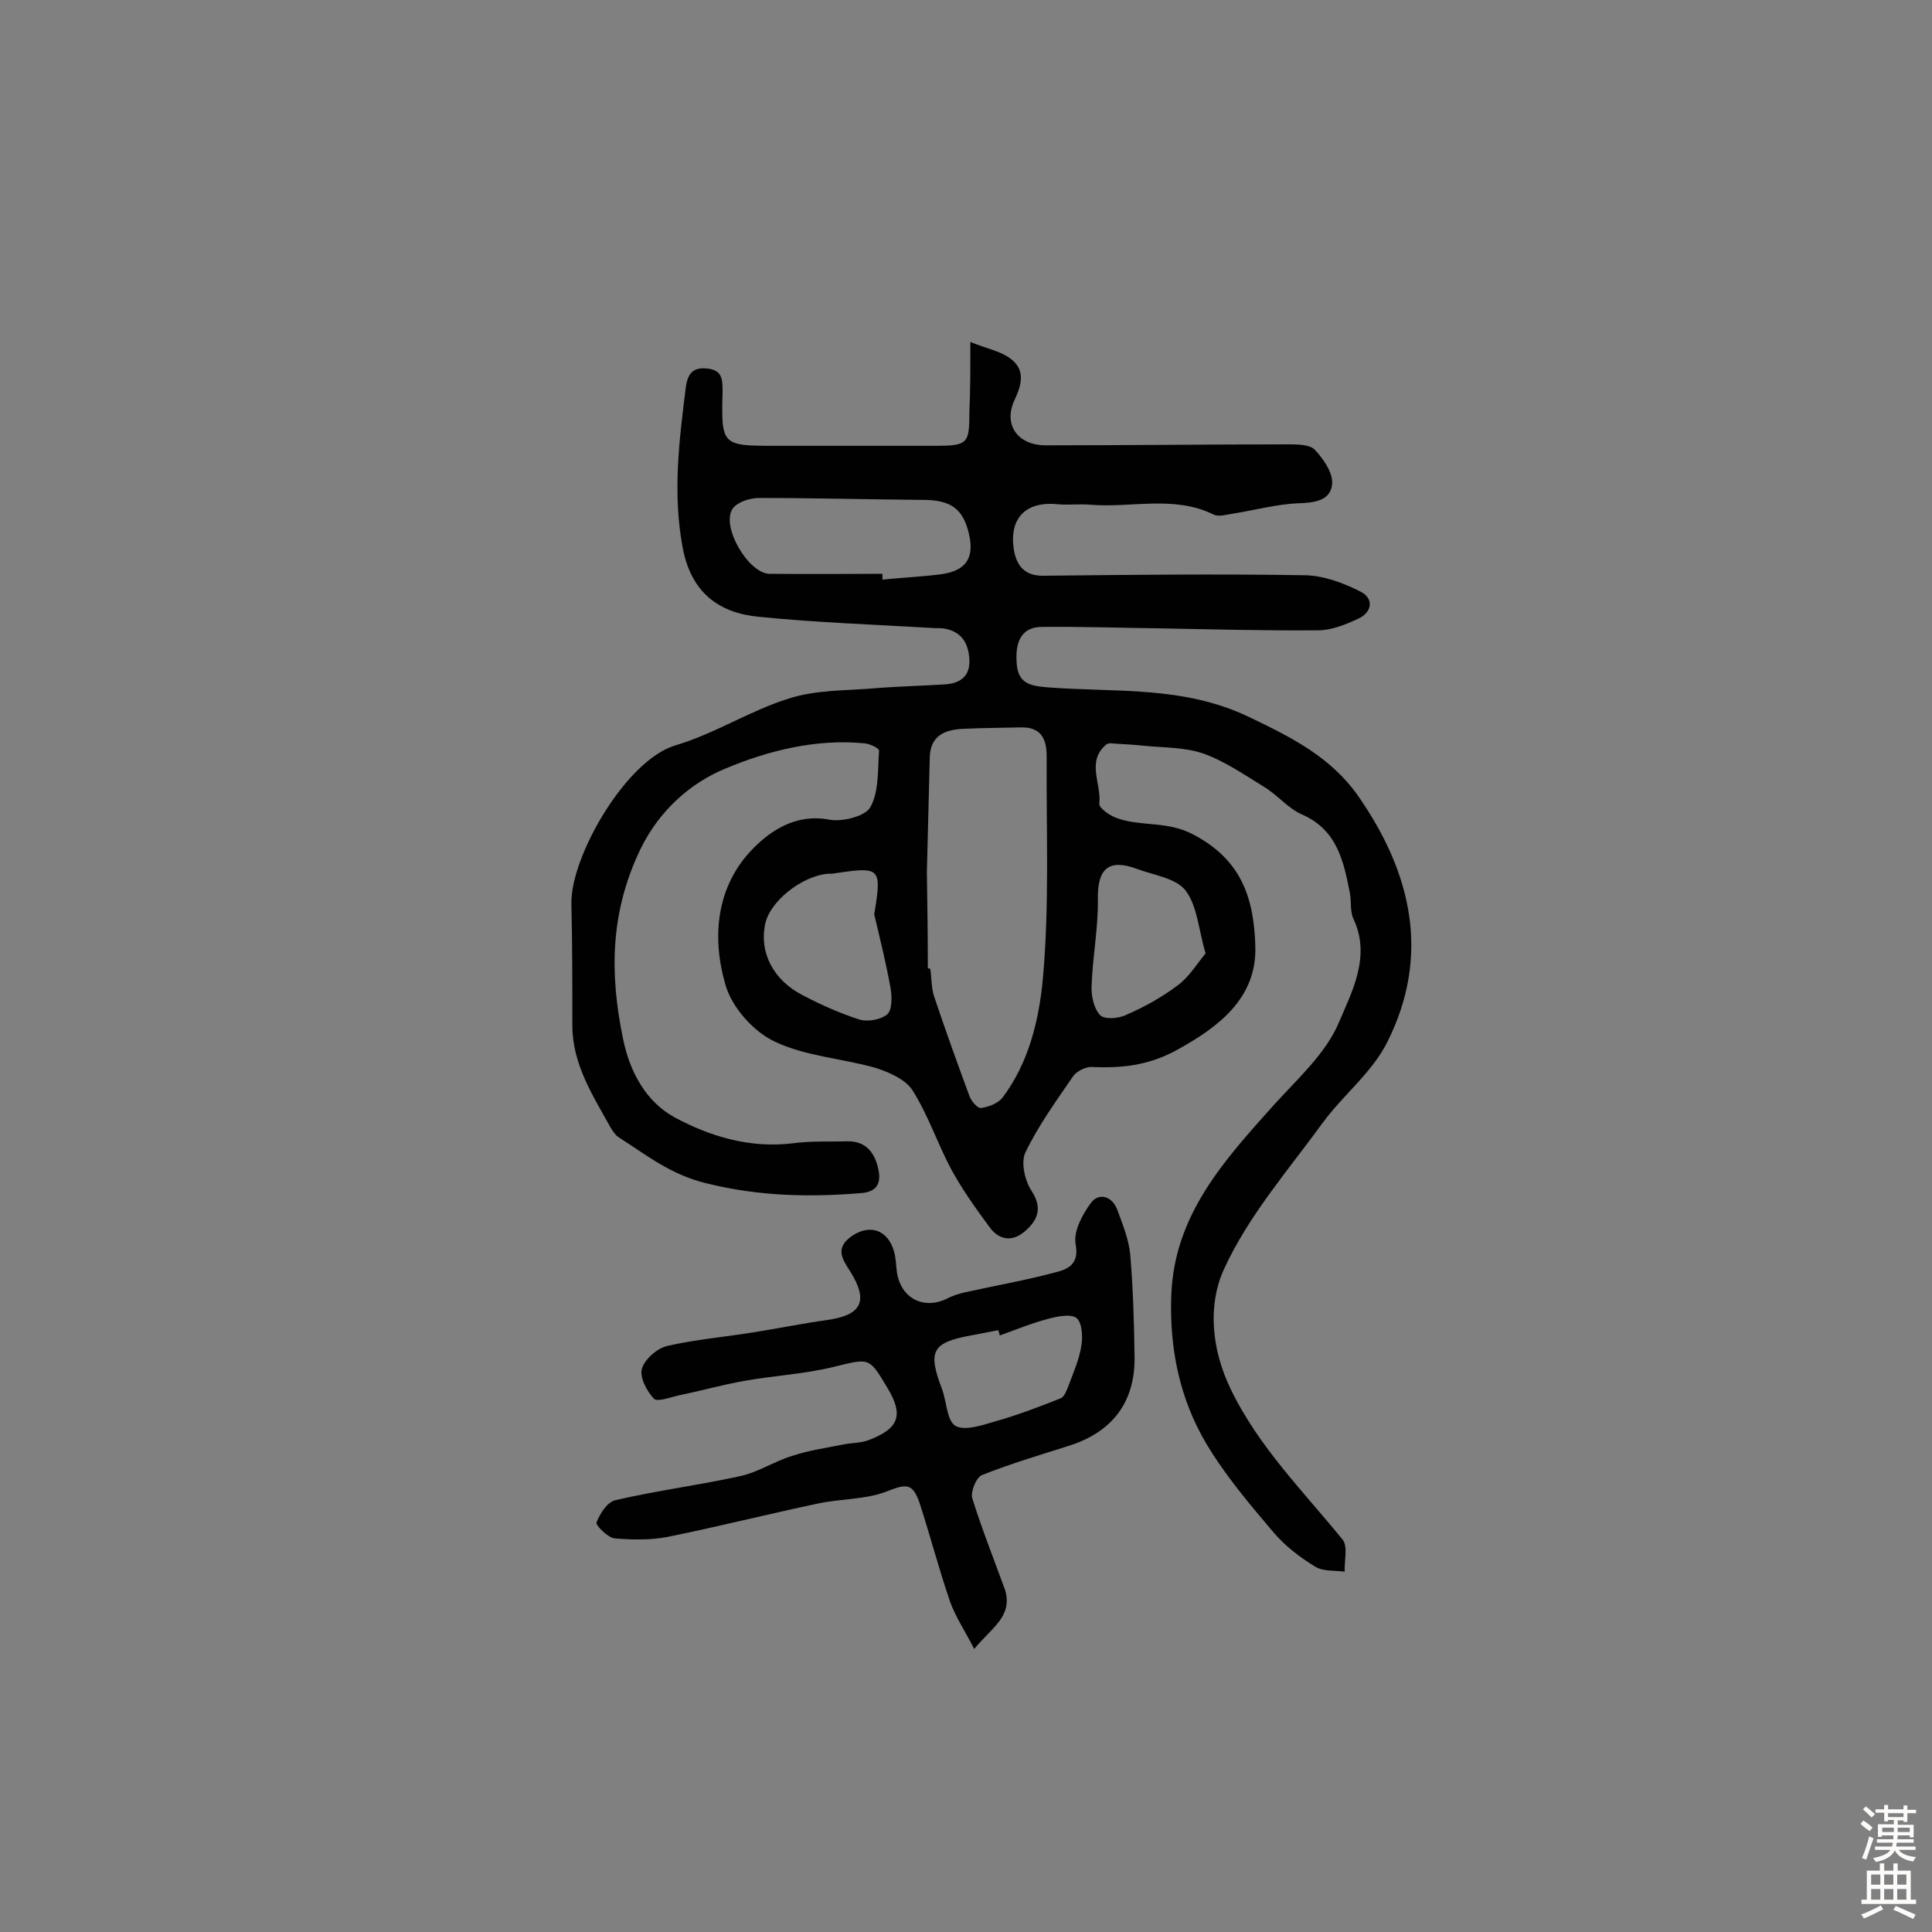 <svg enable-background="new 0 0 400 400" viewBox="0 0 400 400" xmlns="http://www.w3.org/2000/svg"><rect x="0" y="0" width="400" height="400" fill="#808080" stroke="none"/><path d="m200.9 70.8c3.4 1.4 6.4 1.9 8.5 3.6 2.8 2.2 2.2 5.1.7 8.3-2.5 5.2.6 9.5 6.4 9.5 16.7 0 33.5-.2 50.2-.2 1.9 0 4.4 0 5.5 1.1 1.8 1.9 3.8 4.8 3.6 7.1-.3 3.5-3.7 3.9-7.1 4-4.4.2-8.8 1.4-13.2 2.1-1.4.2-3.2.8-4.3.2-8.2-4-17-1.3-25.4-2-2.3-.2-4.6.1-6.8-.1-6.8-.7-10.3 3.1-9 9.9.7 3.3 2.6 5 6.2 4.9 18-.2 36-.4 54.1-.1 3.8.1 7.9 1.6 11.4 3.4 2.8 1.4 2.4 4.3-.5 5.6-2.6 1.2-5.5 2.4-8.3 2.4-10.8.1-21.6-.2-32.4-.4-8.3-.1-16.6-.4-24.8-.3-4 0-5.6 2.8-5.2 7.6.3 4 2.6 4.6 6.3 4.9 14 1.1 28.1-.4 41.7 6.1 9 4.3 17.2 8.4 22.9 16.7 10.9 15.8 14.8 32.8 5.8 50.7-3.1 6.2-9.1 10.9-13.3 16.6-7.2 9.9-15.5 19.4-20.5 30.4-3.3 7.2-2.7 16.3 1.4 24.8 5.8 12 15 21.1 23.2 31.2 1.1 1.4.3 4.4.4 6.6-2.1-.3-4.5 0-6.2-1.1-3.1-1.9-6.1-4.2-8.5-7-5-5.9-10.1-11.9-14-18.5-5.5-9.3-7.6-19.7-7.2-30.6.6-16.7 11-28 21.3-39.5 4.9-5.4 10.7-10.6 13.4-17s6.7-13.7 3-21.5c-.7-1.5-.4-3.5-.7-5.2-1.3-6.6-2.6-13.2-10-16.4-2.9-1.3-5-4-7.8-5.7-4.1-2.5-8.1-5.3-12.6-6.9-3.8-1.3-8.2-1.2-12.3-1.6-1.8-.2-3.6-.3-5.3-.4-.8 0-1.9-.3-2.4.1-4.3 3.5-1 8.2-1.5 12.3-.1.9 2.2 2.5 3.7 3 5.1 1.8 10.4.5 15.8 3.4 9.9 5.2 12.5 13.1 12.8 23 .4 10.8-7.6 16.8-15.9 21.4-6 3.4-11.7 4-18.1 3.7-1.2 0-3 .9-3.7 1.9-3.5 5.1-7.2 10.2-9.9 15.8-1 2.1-.1 5.9 1.3 8 2.4 3.7 1.1 6.2-1.5 8.4s-5.3 1.7-7.2-.9c-2.8-3.8-5.6-7.7-7.9-11.9-2.9-5.4-4.8-11.3-8.1-16.5-1.4-2.2-4.8-3.7-7.6-4.6-7-2-14.6-2.4-21-5.5-4.4-2.1-8.8-7.1-10.1-11.7-2.9-9.9-1.9-20.5 5.7-28.2 3.7-3.8 9-7.3 15.8-6 2.7.5 7.5-.7 8.5-2.6 1.8-3.2 1.5-7.7 1.8-11.7 0-.5-1.9-1.4-3-1.5-10.2-1-20.2 1.6-29 5.3-6.9 2.9-13.4 8.4-17.4 16.6-6.3 13.1-6.4 25.8-3.6 39.3 1.4 6.9 4.8 13 10.6 16.2 7.4 4 15.7 6.5 24.6 5.4 3.7-.5 7.4-.3 11.2-.4 4-.1 5.8 2.5 6.5 6 .5 2.6-.3 4.4-3.4 4.7-10.8.9-21.3.7-32.2-2-7.5-1.8-12.5-5.9-18.3-9.6-.6-.4-1.1-1.2-1.5-1.8-3.7-6.7-8-13.2-8-21.3 0-8.4 0-16.8-.2-25.2-.2-9.7 11.3-29.8 21.6-32.8 8.1-2.4 15.4-7.2 23.5-9.7 5.6-1.8 11.8-1.6 17.7-2.1 4.8-.4 9.7-.5 14.5-.8 3.2-.2 5.3-1.7 5.1-5.2-.2-3.4-1.7-5.9-5.5-6.4-.8-.1-1.6 0-2.4-.1-11.9-.7-23.8-1.1-35.7-2.3-8.3-.8-13.9-5-15.7-14-2.2-11.4-.8-22.4.6-33.6.4-2.8 1.5-4.1 4.4-3.8 3.2.3 3.2 2.3 3.2 4.9-.3 11-.1 11.1 10.8 11.1h33.1c6.9 0 7.2-.4 7.2-7 .2-4.4.2-8.6.2-14.5zm-8.8 129.7c.2 0 .4 0 .5.1.3 1.9.2 3.9.8 5.7 2.3 6.9 4.8 13.8 7.3 20.6.4 1.1 1.7 2.6 2.4 2.5 1.6-.2 3.6-1 4.5-2.2 5.4-7.2 7.5-16 8.3-24.4 1.4-15.3.7-30.8.8-46.2 0-3.4-1-6.1-5.3-6-4 .1-8.1.1-12.1.3-3.8.2-6.7 1.5-6.8 5.9-.2 7.9-.4 15.9-.6 23.8.1 6.7.2 13.3.2 19.9zm-9.4-81.7v1.2c4-.4 8.1-.6 12.1-1.1 5.2-.7 7-3.4 5.8-8.4-1.2-5.2-3.8-7-9.5-7-11.3-.1-22.7-.4-34-.4-1.8 0-4.4.8-5.4 2.2-2.5 3.6 3.2 13.4 7.6 13.5 7.9.1 15.6 0 23.4 0zm-1.7 70.5c1.6-9.7 1.3-9.9-8.1-8.5-.5.1-1 .1-1.5.1-5.5.5-12.1 5.8-13 10.5-1.2 5.8 1.7 11.5 7.7 14.6 3.8 2 7.8 3.8 11.9 5.1 1.7.5 4.4 0 5.7-1.1 1-.9 1-3.5.7-5.3-.9-5.1-2.2-10.3-3.4-15.4zm68.6 8.1c-1.5-5.1-1.7-9.9-4.2-13.1-2-2.5-6.5-3.1-10-4.4-5.9-2.2-8.2 0-8.1 6.2.1 6-1.1 12-1.3 18.1-.1 2 .5 4.7 1.8 6 .9.9 3.8.7 5.4-.1 3.7-1.6 7.3-3.6 10.5-6 2.4-1.7 4-4.4 5.9-6.7z" fill="#010102"/><path d="m201.7 341.4c-2-3.9-3.9-6.7-5-9.8-2.3-6.7-4.1-13.6-6.3-20.4-1.5-4.3-2.8-4-7.1-2.3-4.4 1.6-9.4 1.4-14 2.4-10.4 2.2-20.7 4.8-31.1 6.9-3.6.7-7.4.6-11 .3-1.4-.2-3.9-2.7-3.7-3.3.7-1.8 2.2-4.2 3.9-4.6 8.6-2 17.3-3.1 25.9-5 3.7-.8 7.1-3.1 10.8-4.2 3.3-1.1 6.8-1.6 10.3-2.3 1.9-.4 3.9-.3 5.6-1 6.2-2.4 7.1-5.2 3.7-10.8-3.8-6.4-3.7-6.1-11.1-4.3-6.1 1.5-12.4 1.8-18.5 2.9-4.6.8-9.1 2.1-13.6 3-1.7.4-4.4 1.4-5.1.7-1.5-1.6-3-4.4-2.5-6.2.5-1.9 3.1-4.2 5.1-4.7 6-1.4 12.2-1.9 18.3-2.9 5-.8 9.9-1.8 14.9-2.5 7.2-1 8.7-3.9 4.8-10.1-1.6-2.5-3.1-4.7.1-7.1 3.8-2.8 7.7-1.6 9 3 .4 1.4.4 2.9.6 4.3.8 5.4 5.5 7.8 10.3 5.5 1.1-.6 2.4-1 3.6-1.3 6.3-1.4 12.7-2.5 19-4.2 2.4-.6 4.9-1.6 4.1-5.8-.5-2.6 1.4-6.2 3.2-8.6 1.6-2.1 4.3-1.4 5.4 1.4 1.1 3 2.4 6.2 2.7 9.3.6 7.1.8 14.2.9 21.3.1 9.4-4.7 15.6-13.8 18.4-6 1.9-12 3.7-17.8 6-1.2.5-2.4 3.5-2 4.8 2 6.4 4.5 12.7 6.8 19 1.6 5.5-2.8 7.8-6.4 12.2zm5.3-64.9c-.1-.4-.2-.7-.3-1.1-1.7.3-3.5.7-5.2 1-8.5 1.5-9.5 3.2-6.5 11.1 1 2.6 1 6.6 2.8 7.7 1.9 1.1 5.5-.1 8.2-.9 4.6-1.3 9.1-3 13.6-4.8.8-.3 1.3-1.8 1.7-2.8 1-2.7 2.2-5.4 2.6-8.2.3-1.9.1-4.7-1-5.6s-3.8-.4-5.7.1c-3.5.9-6.9 2.3-10.2 3.5z" fill="#010102"/><g fill="#fcfbfa"><path d="m385.2 377.6.6-.7c.6.4 1.3.9 1.9 1.5l-.6.7c-.8-.5-1.4-1-1.9-1.5zm.3 7.1c.6-1.4 1.1-2.9 1.5-4.5.3.1.6.3.9.4-.5 1.4-1 2.9-1.5 4.4zm.2-10.1.6-.6c.7.5 1.3 1.1 1.9 1.6l-.7.7c-.6-.6-1.2-1.2-1.8-1.7zm8.4-.8h.8v.9h1.8v.7h-1.8v1.8h-.8v-.3h-1.2v.9h3.3v2.6h-.8v-.4h-2.5c0 .3 0 .6-.1.8h3.4v.7h-3.5c0 .3-.1.6-.1.8h4v.7h-3.5c.7.9 1.9 1.3 3.6 1.5-.2.2-.4.5-.6.9-1.9-.3-3.2-1.1-3.8-2.3-.5 1.1-1.8 2-3.9 2.4-.2-.3-.4-.5-.6-.8 1.9-.4 3.1-.9 3.6-1.7h-3.2v-.7h3.5c.1-.2.1-.5.2-.8h-3.3v-.7h3.4c0-.2 0-.5 0-.8h-2.4v.3h-.8v-2.6h3.3v-.9h-1.2v.3h-.8v-1.8h-1.8v-.7h1.8v-.9h.8v.9h3.2zm-4.4 5.5h2.4c0-.3 0-.6 0-.9h-2.4zm1.2-3.1h3.2v-.8h-3.2zm4.4 2.2h-2.4v.9h2.5v-.9z"/><path d="m389.2 385.8h.9v1.5h1.9v-1.5h.9v1.5h2.7v6h1.1v.9h-11.3v-.9h1.1v-6h2.7zm.2 8.7.5.8c-1.2.6-2.5 1.3-4 1.9-.2-.3-.3-.6-.6-.8 1.6-.6 3-1.3 4.1-1.9zm-2-4.3h1.9v-2.1h-1.9zm0 3.1h1.9v-2.2h-1.9zm2.7-3.1h1.9v-2.1h-1.9zm0 3.1h1.9v-2.2h-1.9zm2.4 1.3c1.4.6 2.7 1.2 4.1 1.8l-.5.9c-1.5-.7-2.8-1.4-4.1-1.9zm2.2-6.5h-1.9v2.1h1.9zm-1.9 5.2h1.9v-2.2h-1.9z"/></g></svg>